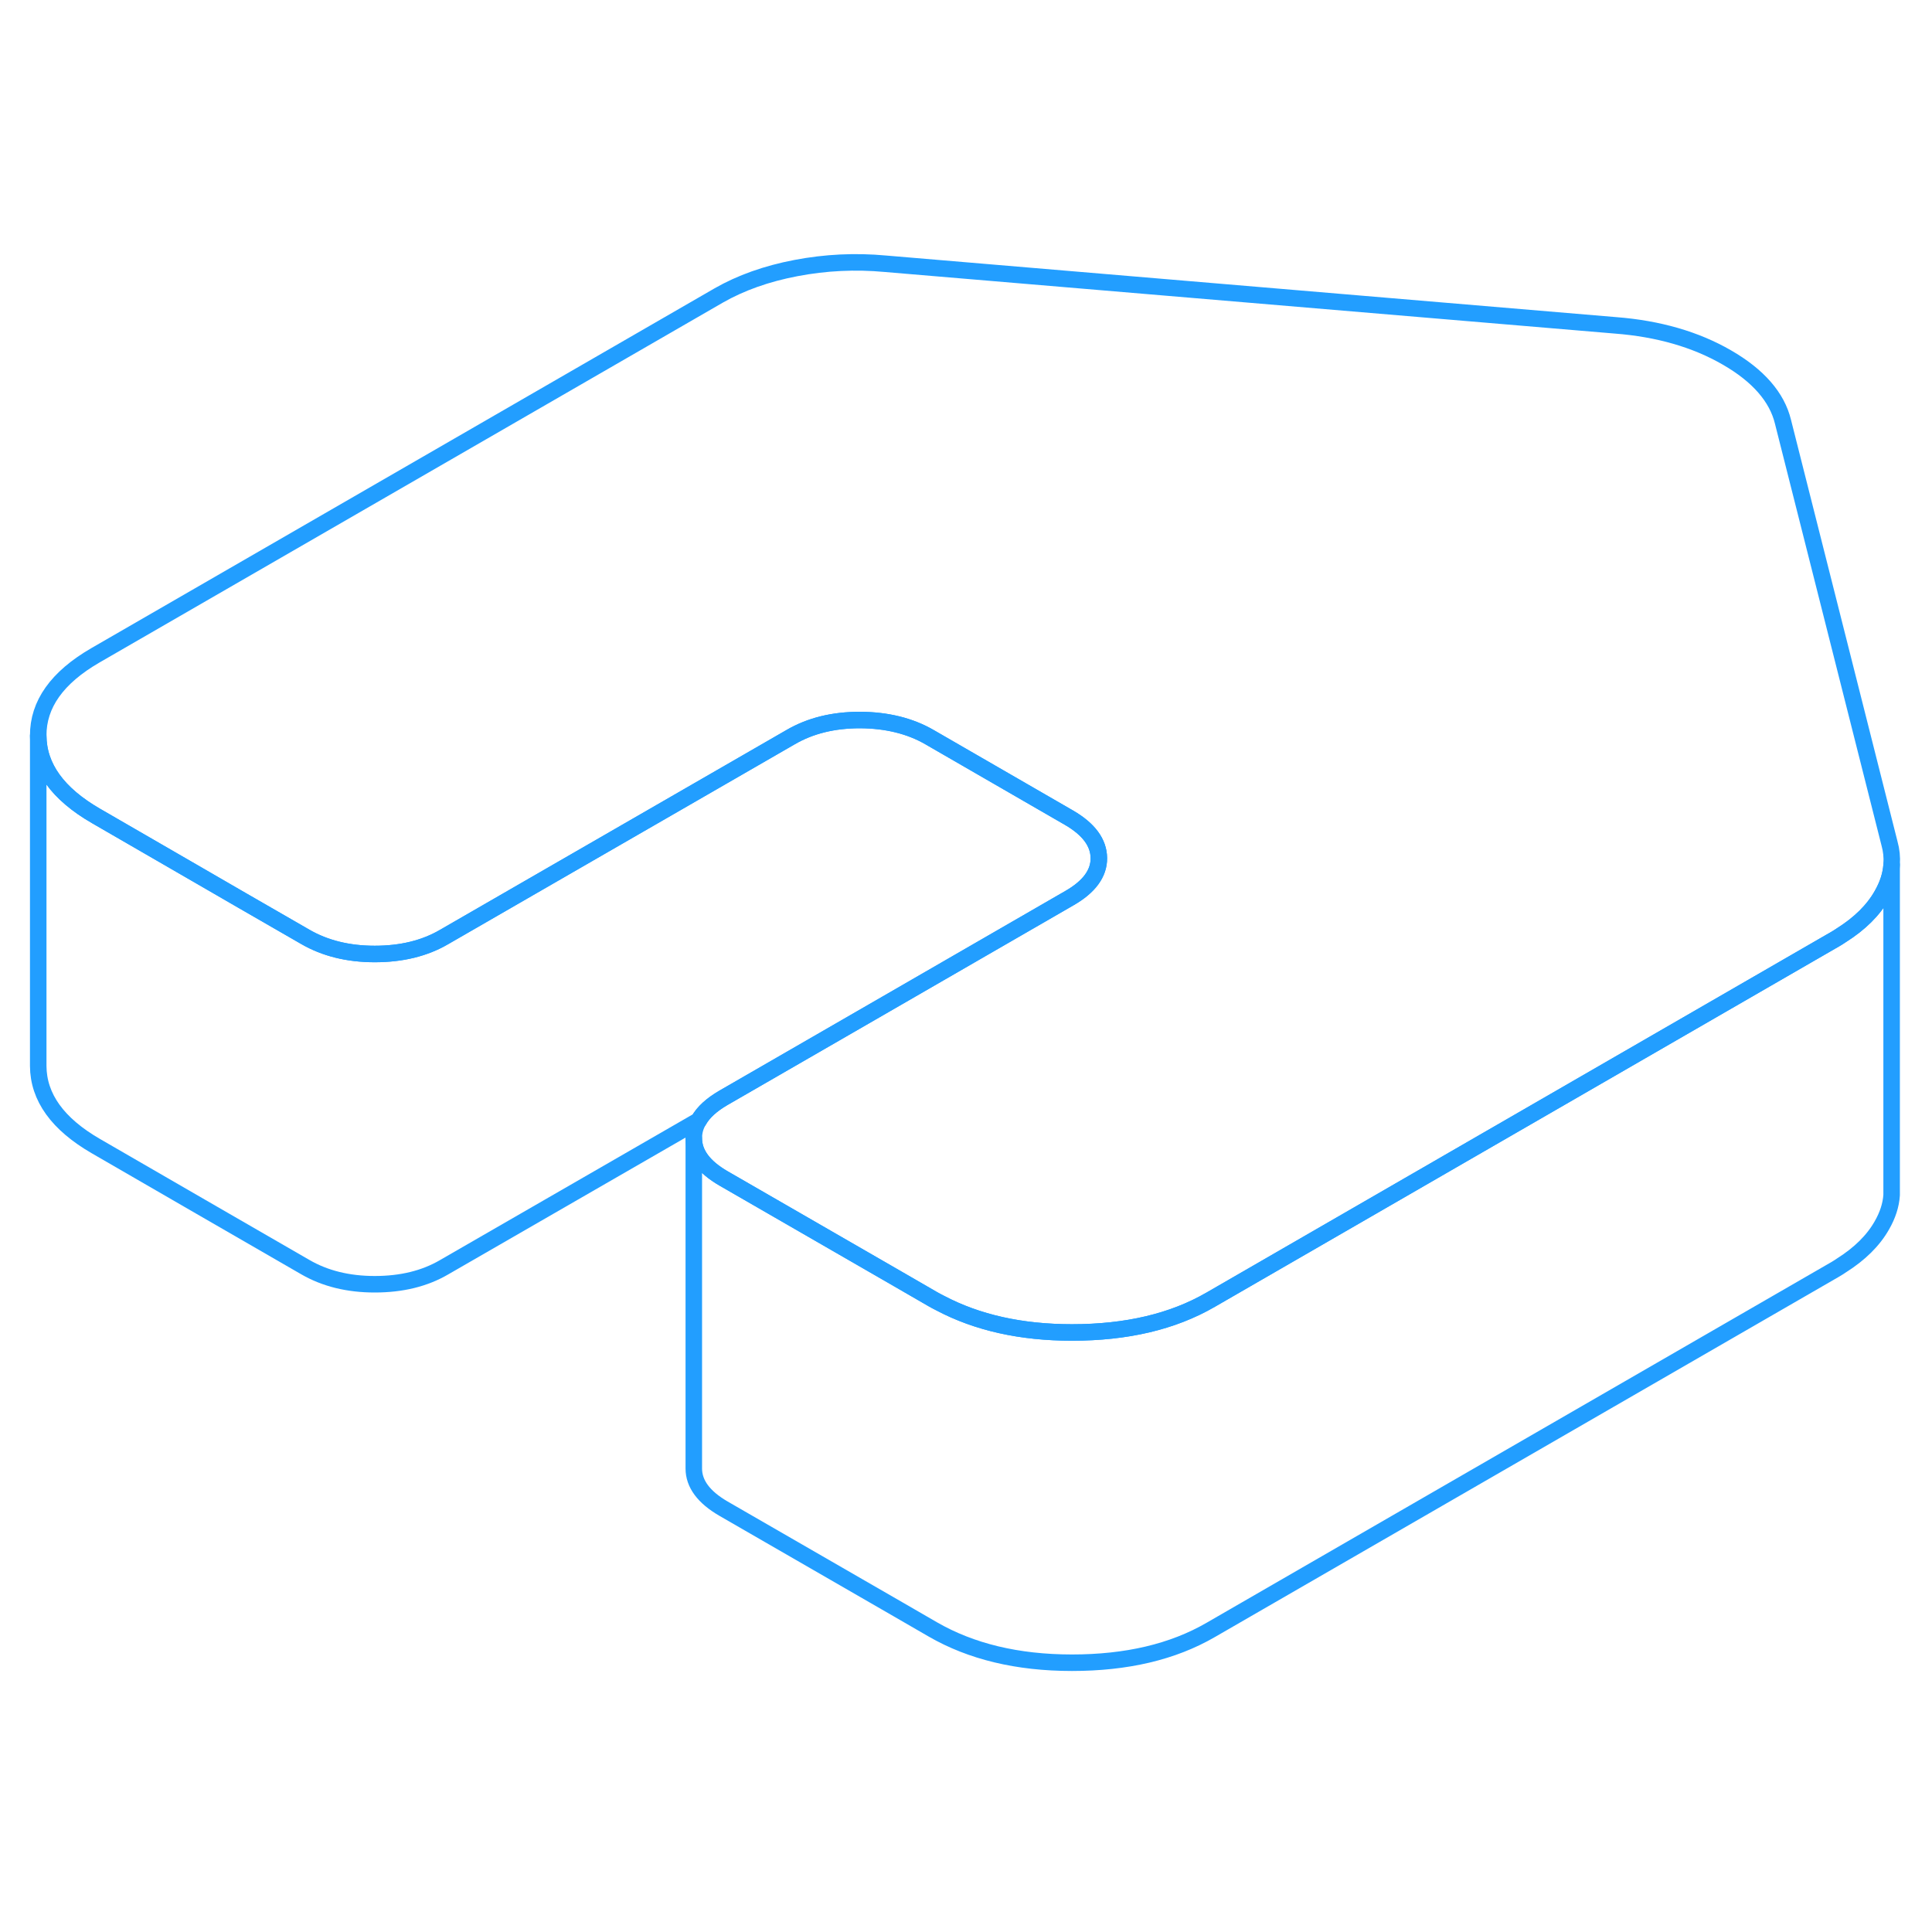 <svg width="48" height="48" viewBox="0 0 117 90" fill="none" xmlns="http://www.w3.org/2000/svg" stroke-width="1px" stroke-linecap="round" stroke-linejoin="round"><path d="M66.546 38.463C66.555 39.393 65.956 40.203 64.775 40.883L53.656 47.303L43.795 52.993C43.096 53.403 42.595 53.853 42.315 54.353L26.895 63.243C25.715 63.933 24.315 64.273 22.695 64.273C21.075 64.273 19.675 63.923 18.485 63.233L12.145 59.573L5.815 55.913C3.495 54.573 2.325 52.953 2.315 51.053V31.053C2.325 32.953 3.495 34.573 5.815 35.913L12.145 39.573L14.685 41.043L18.485 43.233C19.675 43.923 21.085 44.273 22.695 44.273C24.305 44.273 25.715 43.933 26.895 43.243L47.875 31.143C49.075 30.443 50.475 30.103 52.085 30.103C53.695 30.113 55.105 30.453 56.295 31.143L64.745 36.023C65.945 36.723 66.535 37.533 66.546 38.463Z" stroke="#229EFF" stroke-linejoin="round"/><path d="M114.555 38.873V58.873C114.515 59.483 114.316 60.093 113.966 60.703C113.446 61.623 112.626 62.433 111.516 63.133C111.376 63.233 111.236 63.313 111.086 63.403L73.326 85.203C71.016 86.543 68.216 87.193 64.915 87.193C61.615 87.193 58.806 86.513 56.486 85.173L54.376 83.953L43.816 77.863C42.626 77.173 42.016 76.363 42.016 75.433V55.433C42.016 56.363 42.626 57.173 43.816 57.863L54.376 63.953L56.486 65.173C56.636 65.253 56.785 65.343 56.935 65.413C59.166 66.593 61.825 67.193 64.915 67.193C68.216 67.193 71.016 66.543 73.326 65.203L110.875 43.523L111.086 43.403C111.236 43.313 111.376 43.233 111.516 43.133C112.626 42.433 113.446 41.623 113.966 40.703C114.316 40.093 114.515 39.483 114.555 38.873Z" stroke="#229EFF" stroke-linejoin="round"/><path d="M114.555 38.833V38.873C114.515 39.483 114.316 40.093 113.966 40.703C113.446 41.623 112.626 42.433 111.516 43.133C111.376 43.233 111.236 43.313 111.086 43.403L110.875 43.523L73.326 65.203C71.016 66.543 68.216 67.193 64.915 67.193C61.825 67.193 59.166 66.593 56.935 65.413C56.785 65.343 56.636 65.253 56.486 65.173L54.376 63.953L43.816 57.863C42.626 57.173 42.016 56.363 42.016 55.433C42.016 55.053 42.105 54.693 42.316 54.353C42.596 53.853 43.096 53.403 43.795 52.993L53.656 47.303L64.775 40.883C65.956 40.203 66.555 39.393 66.546 38.463C66.535 37.533 65.945 36.723 64.746 36.023L56.295 31.143C55.105 30.453 53.696 30.113 52.086 30.103C50.475 30.103 49.075 30.443 47.876 31.143L26.895 43.243C25.715 43.933 24.316 44.273 22.695 44.273C21.076 44.273 19.675 43.923 18.485 43.233L14.685 41.043L12.146 39.573L5.815 35.913C3.495 34.573 2.325 32.953 2.315 31.053C2.305 29.153 3.456 27.533 5.766 26.193L43.526 4.393C44.855 3.633 46.416 3.073 48.206 2.733C49.986 2.393 51.795 2.303 53.626 2.473L97.835 6.203C100.426 6.403 102.686 7.053 104.586 8.153C106.476 9.243 107.616 10.553 107.976 12.043L114.425 37.573C114.545 38.003 114.585 38.413 114.555 38.833Z" stroke="#229EFF" stroke-linejoin="round"/></svg>